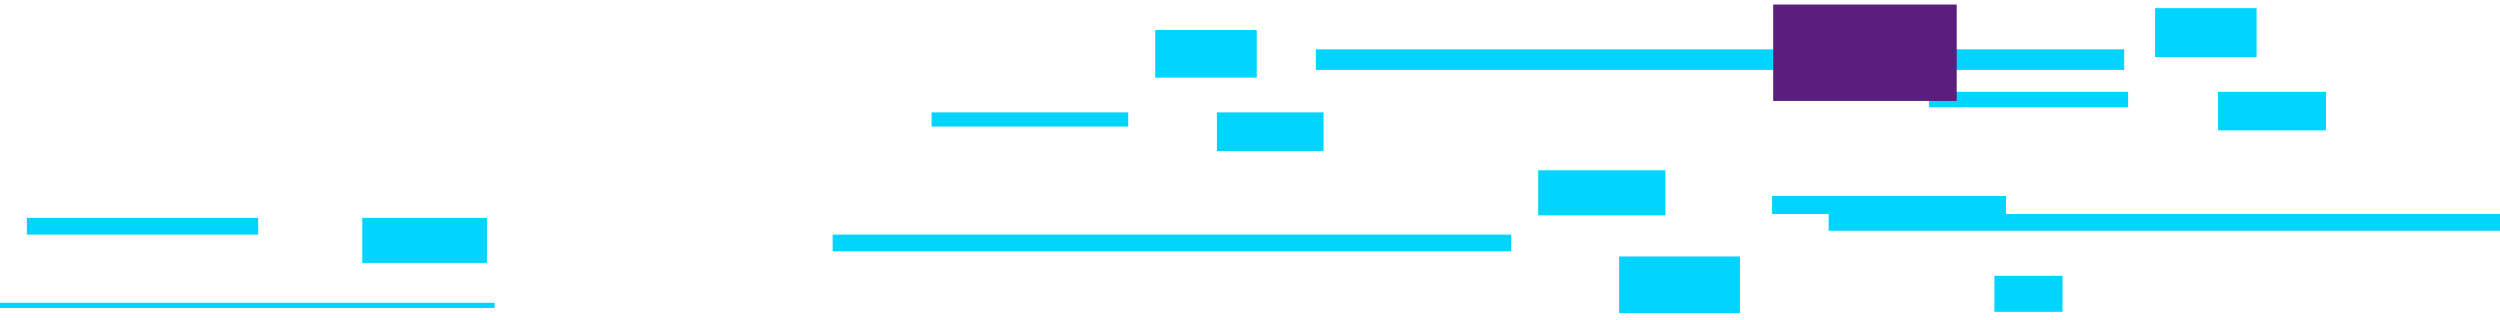 <svg width="320" height="41" viewBox="0 0 320 41" fill="none" xmlns="http://www.w3.org/2000/svg">
<g style="mix-blend-mode:overlay">
<path d="M63.315 38.759H-24.363V39.418H63.315V38.759Z" fill="#00D5FF"/>
</g>
<g style="mix-blend-mode:overlay">
<path d="M62.328 27.89H46.371V33.654H62.328V27.89Z" fill="#00D5FF"/>
</g>
<g style="mix-blend-mode:overlay">
<path d="M33.047 27.89H3.438V30.031H33.047V27.89Z" fill="#00D5FF"/>
</g>
<g style="mix-blend-mode:overlay">
<path d="M288.843 1.046H275.848V7.304H288.843V1.046Z" fill="#00D5FF"/>
</g>
<g style="mix-blend-mode:overlay">
<path d="M321.907 27.395H234.064V29.537H321.907V27.395Z" fill="#00D5FF"/>
</g>
<g style="mix-blend-mode:overlay">
<path d="M264.004 35.301H255.285V39.912H264.004V35.301Z" fill="#00D5FF"/>
</g>
<g style="mix-blend-mode:overlay">
<path d="M297.726 11.751H283.908V16.691H297.726V11.751Z" fill="#00D5FF"/>
</g>
<g style="mix-blend-mode:overlay">
<path d="M272.393 11.751H246.896V13.727H272.393V11.751Z" fill="#00D5FF"/>
</g>
<g style="mix-blend-mode:overlay">
<path d="M160.863 3.845H147.867V9.939H160.863V3.845Z" fill="#00D5FF"/>
</g>
<g style="mix-blend-mode:overlay">
<path d="M193.434 30.03H106.578V32.172H193.434V30.03Z" fill="#00D5FF"/>
</g>
<g style="mix-blend-mode:overlay">
<path d="M169.417 14.386H155.764V19.326H169.417V14.386Z" fill="#00D5FF"/>
</g>
<g style="mix-blend-mode:overlay">
<path d="M144.412 14.386H119.244V16.197H144.412V14.386Z" fill="#00D5FF"/>
</g>
<g style="mix-blend-mode:overlay">
<path d="M207.252 40.076H222.715V32.83H207.252V40.076Z" fill="#00D5FF"/>
</g>
<g style="mix-blend-mode:overlay">
<path d="M168.43 8.95L271.899 8.95V6.315L168.43 6.315V8.95Z" fill="#00D5FF"/>
</g>
<g style="mix-blend-mode:overlay">
<path d="M196.888 27.561L213.173 27.561V21.796H196.888V27.561Z" fill="#00D5FF"/>
</g>
<path d="M250.459 12.921L250.459 0.581L226.969 0.581L226.969 12.921L250.459 12.921Z" fill="#5A1E7D"/>
<g style="mix-blend-mode:overlay">
<path d="M226.827 27.395L256.766 27.395V25.09L226.827 25.09V27.395Z" fill="#00D5FF"/>
</g>
</svg>

